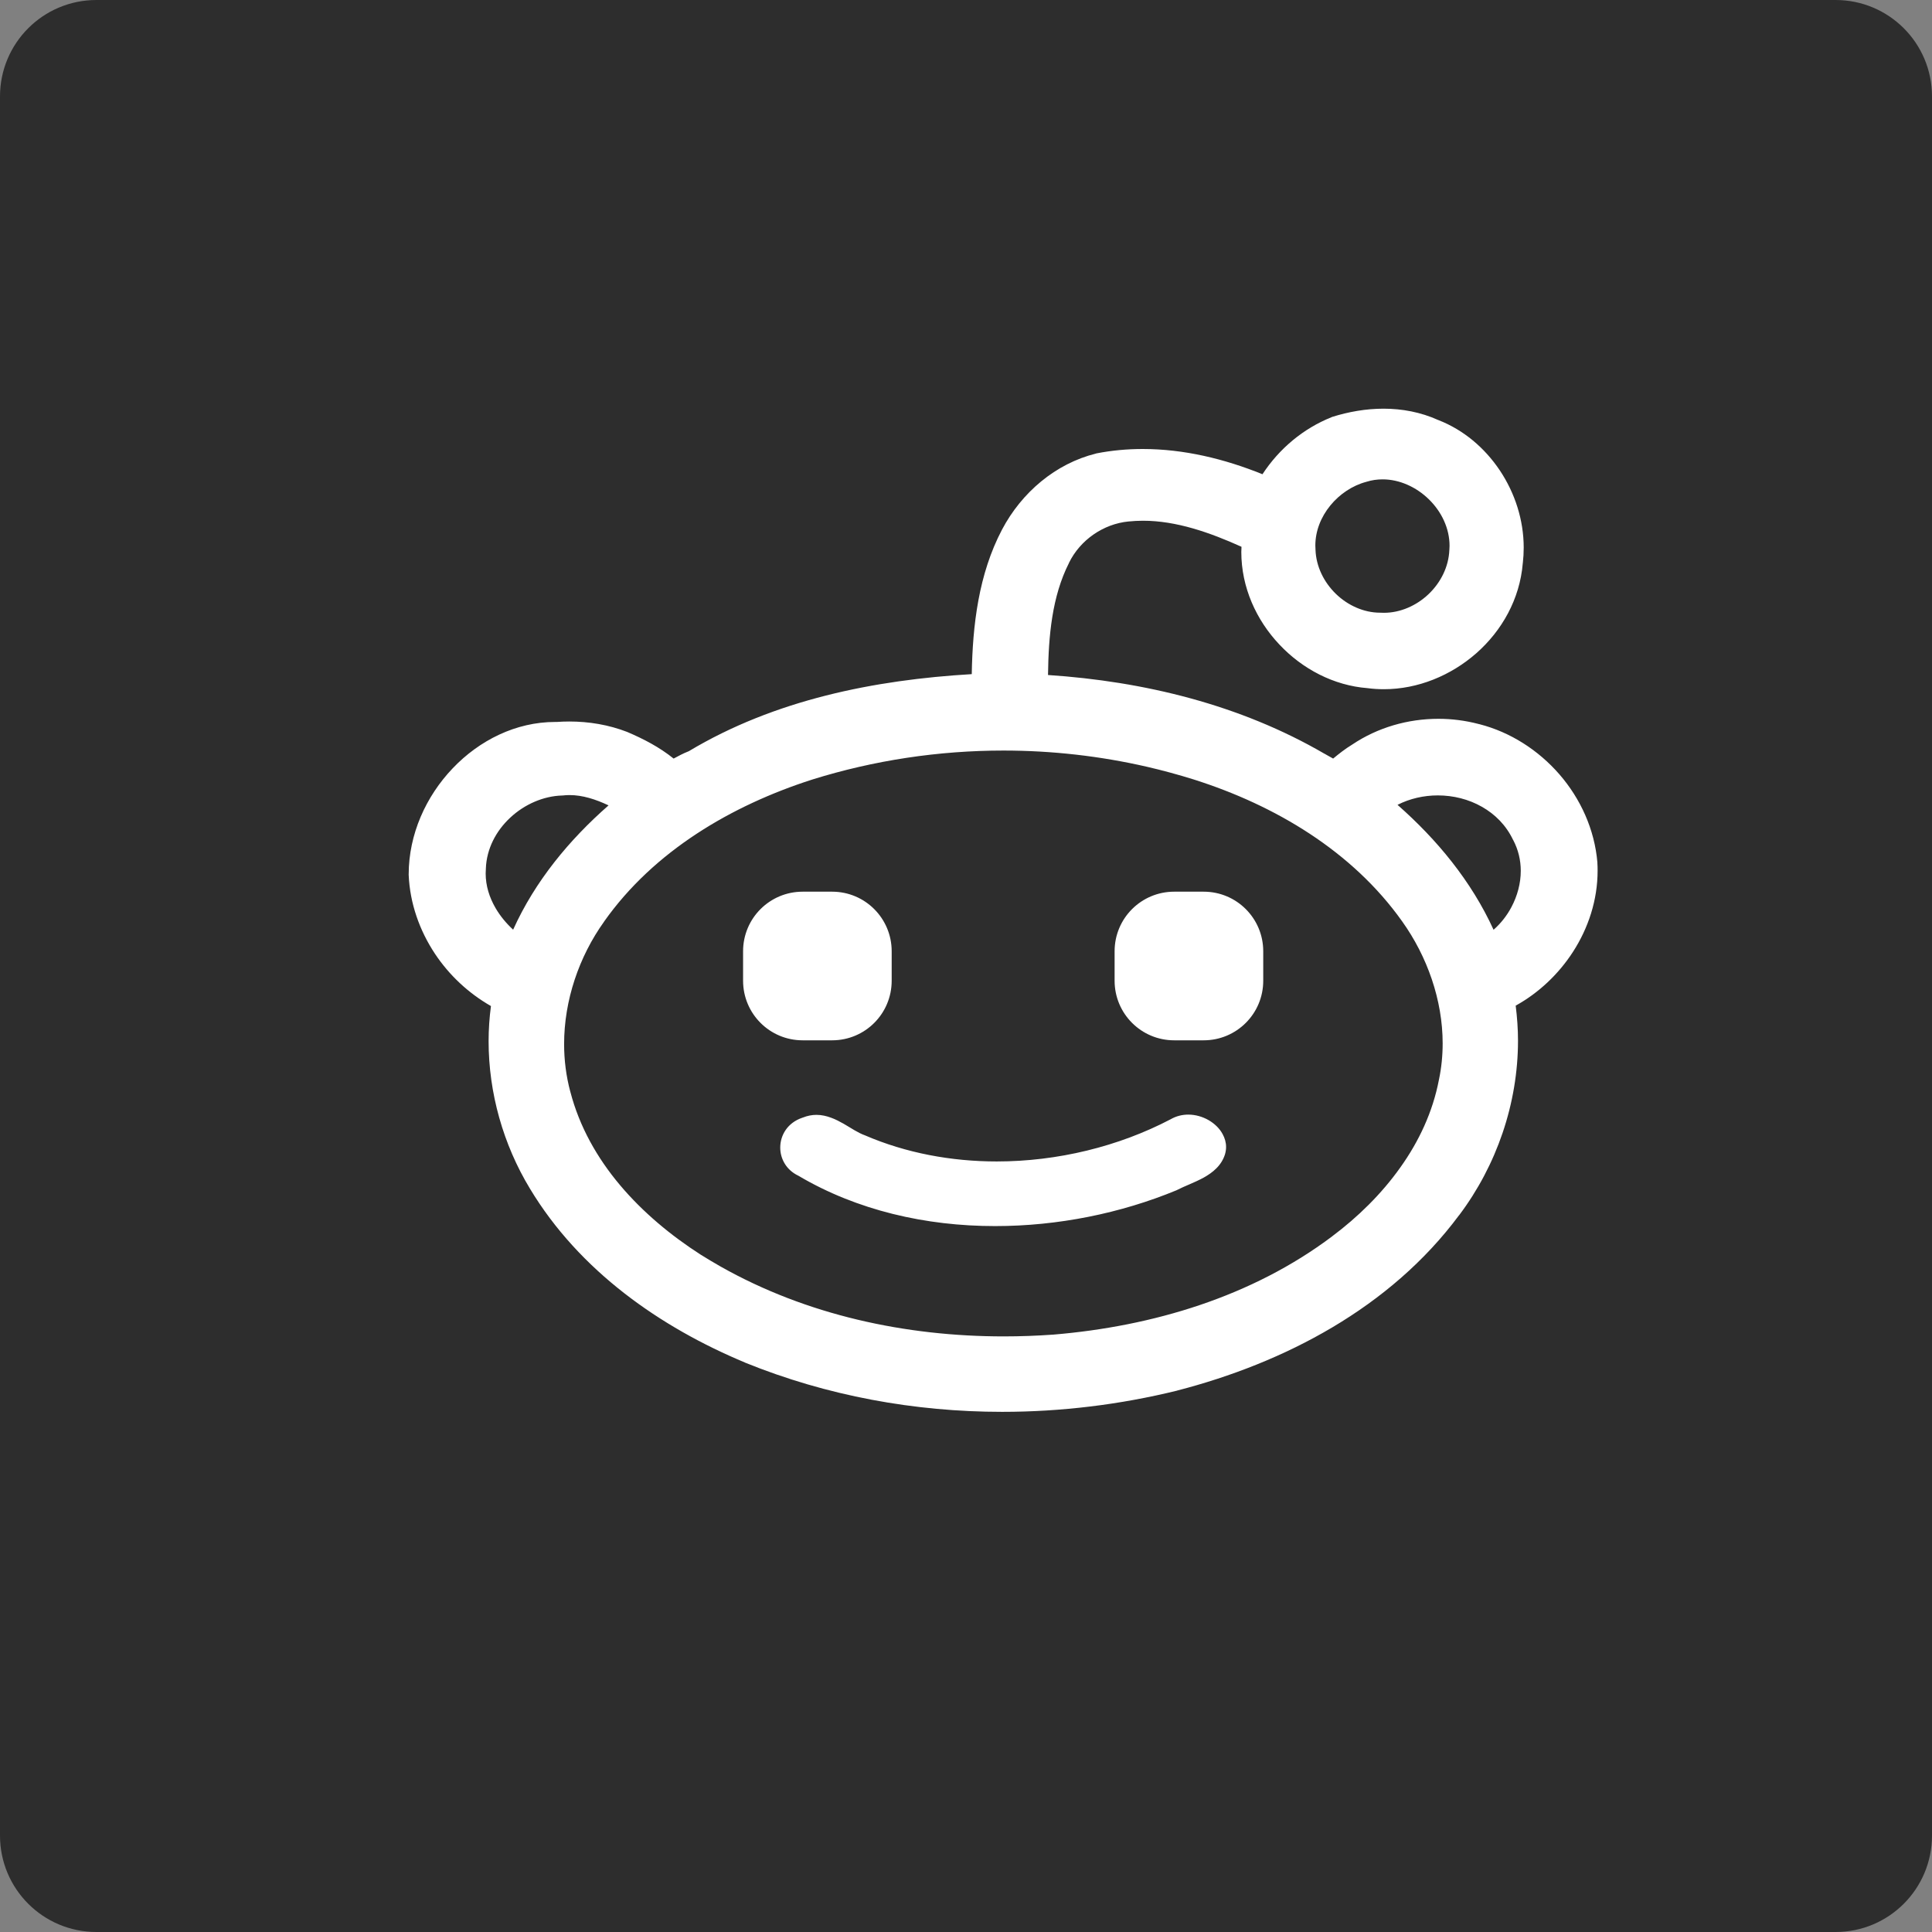 <svg width="60" height="60" viewBox="0 0 60 60" fill="none" xmlns="http://www.w3.org/2000/svg">
<rect x="0" y="0" width="60" height="60" fill="#808080" stroke="none"/>
<path fill-rule="evenodd" clip-rule="evenodd" d="M2.996 0H57.004C58.659 0 60 1.337 60 2.996V57.004C60 58.659 58.663 60 57.004 60H2.996C1.341 60 0 58.663 0 57.004V2.996C0 1.341 1.337 0 2.996 0Z" fill="#2D2D2D"/>
<path fill-rule="evenodd" clip-rule="evenodd" d="M49.608 26.795V26.798C49.614 26.88 49.615 26.961 49.615 27.042C49.615 27.95 49.328 28.823 48.848 29.564C48.4 30.257 47.782 30.838 47.071 31.231C47.116 31.592 47.143 31.957 47.143 32.32C47.142 34.275 46.476 36.197 45.317 37.737V37.738H45.314C43.171 40.624 39.879 42.327 36.555 43.186H36.554L36.552 43.188C34.78 43.623 32.952 43.846 31.125 43.846C28.401 43.846 25.679 43.349 23.14 42.318L23.139 42.315H23.137C20.504 41.217 17.995 39.47 16.456 36.911C15.629 35.545 15.174 33.943 15.174 32.334C15.174 31.97 15.199 31.605 15.247 31.244C14.554 30.849 13.953 30.289 13.508 29.62C13.032 28.902 12.73 28.06 12.692 27.17V27.167V27.164V27.156C12.693 25.91 13.228 24.73 14.059 23.86C14.889 22.989 16.024 22.421 17.241 22.421H17.292C17.419 22.412 17.548 22.407 17.677 22.407C18.288 22.407 18.901 22.507 19.483 22.733L19.486 22.735L19.489 22.736C19.986 22.948 20.48 23.204 20.92 23.558C21.062 23.482 21.218 23.397 21.392 23.329C24.059 21.731 27.158 21.114 30.179 20.936C30.205 19.421 30.389 17.835 31.119 16.447C31.727 15.294 32.782 14.396 34.038 14.085L34.043 14.082L34.049 14.081C34.528 13.987 35.01 13.944 35.489 13.944C36.766 13.944 38.027 14.25 39.207 14.728C39.729 13.93 40.476 13.307 41.351 12.957L41.359 12.952L41.367 12.949C41.881 12.787 42.423 12.692 42.968 12.692C43.542 12.692 44.121 12.799 44.664 13.044V13.042C44.664 13.044 44.665 13.044 44.665 13.044C44.669 13.045 44.673 13.048 44.675 13.048C45.453 13.351 46.111 13.911 46.578 14.608C47.045 15.307 47.32 16.145 47.32 17.007C47.32 17.165 47.311 17.325 47.293 17.484L47.291 17.487C47.291 17.489 47.291 17.493 47.291 17.495C47.199 18.608 46.642 19.585 45.854 20.282C45.06 20.981 44.033 21.404 42.979 21.404C42.81 21.404 42.639 21.394 42.469 21.371C41.423 21.29 40.448 20.778 39.732 20.016C39.013 19.255 38.55 18.238 38.55 17.141C38.55 17.088 38.555 17.033 38.556 16.981C37.575 16.538 36.532 16.171 35.496 16.172C35.347 16.172 35.197 16.18 35.047 16.195H35.045C34.269 16.271 33.548 16.766 33.199 17.478V17.479V17.482C32.669 18.527 32.563 19.75 32.547 20.963C35.52 21.16 38.511 21.882 41.135 23.409H41.139L41.177 23.432C41.227 23.462 41.319 23.513 41.402 23.558C41.582 23.41 41.773 23.257 41.99 23.126C42.786 22.59 43.728 22.323 44.671 22.323C45.089 22.323 45.508 22.377 45.914 22.483H45.916L45.932 22.488C45.938 22.488 45.943 22.49 45.948 22.49V22.491C46.908 22.738 47.776 23.297 48.43 24.049C49.083 24.803 49.523 25.757 49.609 26.792V26.795H49.608ZM44.803 32.404C44.803 31.057 44.324 29.704 43.546 28.615C41.997 26.431 39.593 25.008 37.092 24.214L37.075 24.208C36.595 24.058 36.11 23.926 35.621 23.813C34.16 23.477 32.661 23.309 31.165 23.309C29.154 23.309 27.144 23.61 25.22 24.211C22.72 25.014 20.308 26.428 18.762 28.618V28.62C17.978 29.714 17.519 31.072 17.519 32.423C17.519 32.921 17.581 33.419 17.711 33.903L17.712 33.904C17.994 34.99 18.544 35.961 19.256 36.806C19.969 37.653 20.842 38.375 21.761 38.965C21.965 39.092 22.169 39.214 22.378 39.333C25.047 40.841 28.121 41.503 31.172 41.503C31.688 41.503 32.207 41.484 32.72 41.447C35.793 41.19 38.879 40.272 41.373 38.395L41.374 38.393C42.168 37.799 42.904 37.079 43.485 36.261C44.07 35.443 44.497 34.527 44.687 33.534V33.531L44.688 33.53C44.766 33.159 44.803 32.782 44.803 32.404ZM40.849 16.942C40.849 16.983 40.85 17.025 40.854 17.067V17.07V17.074C40.873 17.597 41.117 18.084 41.488 18.444C41.86 18.804 42.355 19.026 42.856 19.028H42.863H42.87C42.906 19.031 42.943 19.031 42.978 19.031C43.484 19.032 43.987 18.811 44.364 18.453C44.742 18.093 44.991 17.603 45.011 17.075L45.012 17.073V17.07C45.016 17.029 45.017 16.991 45.017 16.95C45.017 16.407 44.767 15.889 44.374 15.506C43.983 15.123 43.457 14.886 42.937 14.887C42.77 14.887 42.604 14.91 42.441 14.961L42.436 14.962L42.431 14.964C42.004 15.077 41.603 15.344 41.314 15.699C41.025 16.052 40.849 16.488 40.849 16.942ZM18.899 25.012C18.502 24.824 18.091 24.691 17.685 24.692C17.617 24.692 17.548 24.696 17.48 24.704H17.47L17.461 24.705C16.877 24.721 16.289 24.979 15.847 25.392C15.405 25.803 15.112 26.358 15.089 26.971V26.976L15.089 26.981C15.085 27.031 15.083 27.08 15.083 27.128C15.083 27.505 15.197 27.87 15.391 28.203C15.535 28.45 15.723 28.676 15.936 28.872C16.618 27.36 17.683 26.078 18.899 25.012ZM47.229 27.043C47.228 26.716 47.154 26.391 46.993 26.087L46.989 26.083L46.987 26.078C46.771 25.627 46.431 25.287 46.021 25.055C45.612 24.821 45.133 24.702 44.652 24.702C44.217 24.702 43.785 24.8 43.401 24.995C44.621 26.068 45.692 27.358 46.384 28.875C46.607 28.679 46.797 28.439 46.938 28.172C47.124 27.823 47.229 27.43 47.229 27.043ZM37.533 34.786C37.346 34.68 37.129 34.615 36.9 34.615C36.715 34.615 36.523 34.662 36.353 34.761C34.738 35.607 32.84 36.07 30.955 36.07C29.541 36.07 28.135 35.808 26.862 35.259L26.855 35.256L26.849 35.254C26.657 35.185 26.438 35.039 26.2 34.899C26.078 34.831 25.951 34.762 25.811 34.712C25.672 34.66 25.518 34.623 25.354 34.623C25.217 34.623 25.074 34.65 24.933 34.707C24.925 34.709 24.918 34.712 24.911 34.714H24.912C24.69 34.789 24.516 34.925 24.404 35.086C24.288 35.252 24.231 35.446 24.231 35.639C24.231 35.812 24.277 35.987 24.375 36.145C24.467 36.294 24.608 36.425 24.794 36.513C26.614 37.59 28.757 38.079 30.908 38.077C32.848 38.077 34.8 37.683 36.537 36.965L36.547 36.96L36.555 36.956C36.784 36.837 37.089 36.73 37.376 36.575C37.518 36.495 37.656 36.404 37.775 36.284C37.894 36.166 37.99 36.019 38.044 35.846V35.845C38.066 35.769 38.077 35.694 38.077 35.62C38.077 35.478 38.037 35.344 37.971 35.223C37.875 35.042 37.717 34.893 37.533 34.786ZM24.928 27.692C23.905 27.692 23.077 28.517 23.077 29.543V30.457C23.077 31.479 23.902 32.308 24.928 32.308H25.842C26.864 32.308 27.692 31.483 27.692 30.457V29.543C27.692 28.521 26.867 27.692 25.842 27.692H24.928ZM36.466 27.692C35.444 27.692 34.615 28.517 34.615 29.543V30.457C34.615 31.479 35.441 32.308 36.466 32.308H37.38C38.402 32.308 39.231 31.483 39.231 30.457V29.543C39.231 28.521 38.406 27.692 37.38 27.692H36.466Z" fill="white"/>
</svg>
